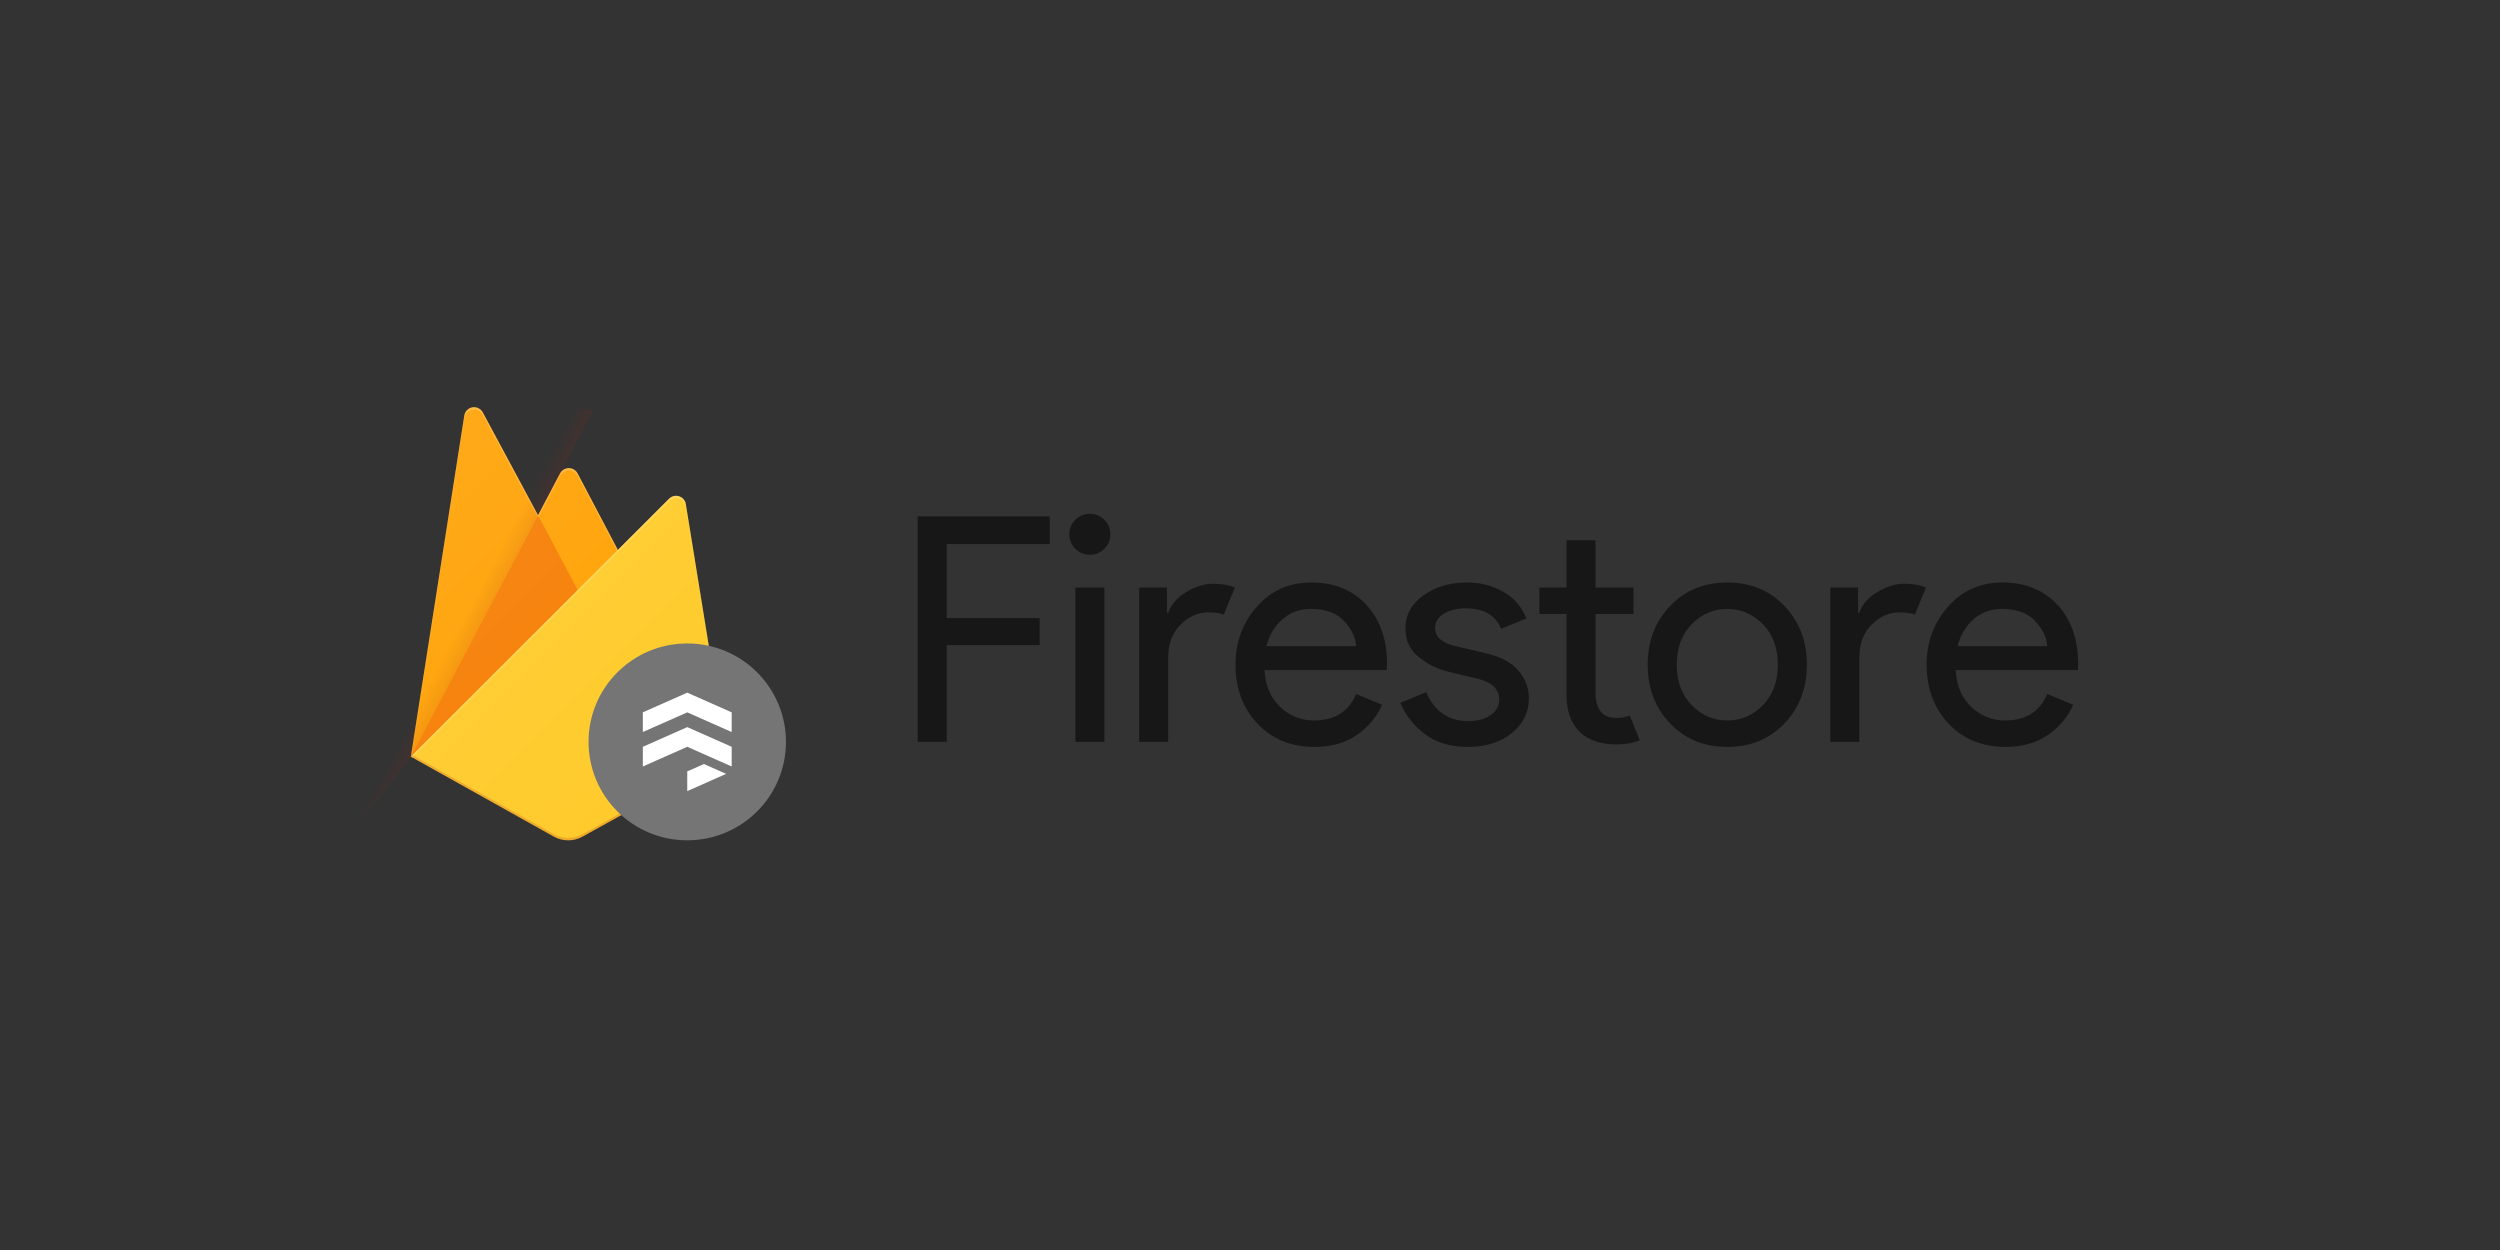 <svg width="1000" height="500" viewBox="0 0 1000 500" fill="none" xmlns="http://www.w3.org/2000/svg">
<rect x="0" y="0" width="1000" height="500" fill="#333333" stroke="none"/>
<g clip-path="url(#clip0)">
<path d="M164.347 302.656L185.727 166.212C185.855 165.396 186.236 164.641 186.818 164.053C187.399 163.465 188.151 163.074 188.968 162.936C189.784 162.798 190.623 162.919 191.367 163.283C192.11 163.646 192.72 164.234 193.111 164.962L215.221 206.089L224.036 189.355C224.371 188.72 224.873 188.188 225.489 187.817C226.105 187.446 226.811 187.25 227.53 187.25C228.25 187.25 228.955 187.446 229.571 187.817C230.187 188.188 230.69 188.72 231.025 189.355L290.694 302.656H164.347Z" fill="#FFA000"/>
<path opacity="0.12" d="M237.391 163.859L132.76 155V344L164.347 302.656L237.391 163.859Z" fill="url(#paint0_linear)"/>
<path d="M238.211 249.51L215.211 206.079L164.347 302.656L238.211 249.51Z" fill="#F57C00"/>
<path d="M290.694 302.656L274.318 201.6C274.197 200.888 273.881 200.223 273.407 199.678C272.932 199.133 272.316 198.728 271.626 198.509C270.936 198.289 270.199 198.263 269.495 198.434C268.791 198.604 268.148 198.964 267.636 199.474L164.347 302.656L221.499 334.619C223.264 335.602 225.252 336.118 227.274 336.118C229.295 336.118 231.283 335.602 233.048 334.619L290.694 302.656Z" fill="#FFCA28"/>
<path d="M274.318 201.6C274.197 200.888 273.882 200.223 273.407 199.678C272.932 199.133 272.316 198.728 271.626 198.509C270.936 198.289 270.199 198.263 269.495 198.434C268.791 198.604 268.148 198.964 267.636 199.474L247.144 219.969L231.015 189.345C230.68 188.71 230.177 188.178 229.561 187.807C228.946 187.437 228.24 187.241 227.521 187.241C226.801 187.241 226.095 187.437 225.48 187.807C224.864 188.178 224.361 188.71 224.026 189.345L215.212 206.079L193.101 164.962C192.71 164.233 192.099 163.646 191.355 163.283C190.61 162.92 189.771 162.8 188.954 162.939C188.137 163.079 187.385 163.471 186.804 164.06C186.224 164.649 185.843 165.405 185.717 166.222L164.347 302.656H164.268L164.337 302.735L164.9 303.011L247.094 220.953L267.606 200.478C268.118 199.965 268.762 199.603 269.467 199.431C270.172 199.259 270.911 199.284 271.603 199.504C272.295 199.724 272.912 200.129 273.388 200.676C273.863 201.223 274.178 201.89 274.299 202.604L290.536 302.755L290.694 302.656L274.318 201.6ZM164.535 302.469L185.727 167.196C185.853 166.38 186.234 165.623 186.814 165.034C187.395 164.445 188.147 164.053 188.964 163.914C189.78 163.774 190.62 163.895 191.365 164.258C192.109 164.621 192.72 165.208 193.111 165.936L215.221 207.064L224.036 190.329C224.371 189.694 224.874 189.163 225.489 188.792C226.105 188.421 226.811 188.225 227.53 188.225C228.25 188.225 228.956 188.421 229.571 188.792C230.187 189.163 230.69 189.694 231.025 190.329L246.818 220.284L164.535 302.469Z" fill="white" fill-opacity="0.2"/>
<path opacity="0.2" d="M233.048 333.654C231.283 334.637 229.295 335.153 227.274 335.153C225.252 335.153 223.264 334.637 221.499 333.654L164.485 301.76L164.347 302.656L221.499 334.609C223.264 335.592 225.252 336.108 227.274 336.108C229.295 336.108 231.283 335.592 233.048 334.609L290.694 302.656L290.546 301.751L233.048 333.654Z" fill="#A52714"/>
<path d="M274.318 201.6C274.197 200.888 273.881 200.223 273.407 199.678C272.932 199.133 272.316 198.728 271.626 198.509C270.936 198.289 270.199 198.263 269.495 198.434C268.791 198.604 268.148 198.964 267.636 199.474L247.144 219.969L231.015 189.345C230.68 188.71 230.177 188.178 229.561 187.807C228.946 187.437 228.24 187.241 227.52 187.241C226.801 187.241 226.095 187.437 225.479 187.807C224.864 188.178 224.361 188.71 224.026 189.345L215.211 206.079L193.101 164.962C192.71 164.233 192.099 163.646 191.355 163.283C190.61 162.92 189.77 162.8 188.954 162.939C188.137 163.079 187.385 163.471 186.804 164.06C186.224 164.649 185.843 165.405 185.717 166.222L164.347 302.656L221.499 334.609C223.264 335.592 225.252 336.108 227.274 336.108C229.295 336.108 231.283 335.592 233.048 334.609L290.694 302.656L274.318 201.6Z" fill="url(#paint1_linear)"/>
<path d="M274.901 336.125C296.707 336.125 314.384 318.496 314.384 296.75C314.384 275.004 296.707 257.375 274.901 257.375C253.095 257.375 235.417 275.004 235.417 296.75C235.417 318.496 253.095 336.125 274.901 336.125Z" fill="#757575"/>
<path fill-rule="evenodd" clip-rule="evenodd" d="M274.901 298.719L257.133 306.594V298.719L274.901 290.844L292.668 298.719V305.609V304.133V306.594L274.901 298.719ZM274.901 277.062L292.668 284.938V292.812L274.901 284.938L257.133 292.812V284.938L274.901 277.062ZM281.563 305.609L290.447 309.547L274.901 316.438V308.562L281.563 305.609Z" fill="white"/>
<path d="M378.71 258.064V296.75H367.083V206.532H419.901V217.626H378.71V247.236H415.854V258.064H378.71ZM441.756 219.516C440.157 221.111 438.219 221.908 435.942 221.908C433.671 221.908 431.737 221.111 430.138 219.516C428.532 217.914 427.729 215.982 427.729 213.718C427.729 211.447 428.532 209.515 430.138 207.92C431.737 206.325 433.671 205.528 435.942 205.528C438.219 205.528 440.157 206.325 441.756 207.92C443.355 209.515 444.154 211.447 444.154 213.718C444.154 215.982 443.355 217.914 441.756 219.516ZM441.756 235.01V296.75H430.138V235.01H441.756ZM467.282 262.986V296.75H455.654V235.01H466.778V245.09H467.282C468.459 241.73 470.882 238.957 474.547 236.772C478.212 234.587 481.769 233.494 485.217 233.494C488.672 233.494 491.581 233.999 493.943 235.01L489.521 245.848C488.001 245.257 485.935 244.962 483.322 244.962C479.11 244.962 475.386 246.623 472.148 249.943C468.903 253.257 467.282 257.604 467.282 262.986ZM525.776 298.768C516.426 298.768 508.825 295.66 502.975 289.446C497.118 283.225 494.19 275.369 494.19 265.88C494.19 256.89 497.032 249.162 502.718 242.698C508.404 236.228 515.669 232.992 524.513 232.992C533.693 232.992 541.044 235.975 546.564 241.94C552.079 247.905 554.836 255.886 554.836 265.88L554.708 268.026H505.817C506.153 274.24 508.236 279.152 512.066 282.762C515.903 286.378 520.39 288.186 525.53 288.186C533.867 288.186 539.51 284.655 542.458 277.594L552.813 281.886C550.792 286.67 547.466 290.679 542.833 293.915C538.201 297.151 532.515 298.768 525.776 298.768ZM506.577 258.448H542.458C542.201 254.917 540.58 251.557 537.592 248.368C534.604 245.172 530.162 243.574 524.266 243.574C519.969 243.574 516.241 244.92 513.082 247.61C509.924 250.3 507.755 253.913 506.577 258.448ZM587.183 298.768C580.273 298.768 574.568 297.088 570.067 293.728C565.559 290.368 562.252 286.168 560.147 281.128L570.501 276.846C573.791 284.57 579.395 288.432 587.311 288.432C590.931 288.432 593.898 287.635 596.215 286.04C598.531 284.445 599.689 282.346 599.689 279.74C599.689 275.711 596.869 272.98 591.23 271.55L578.714 268.528C574.759 267.517 571.012 265.604 567.471 262.789C563.937 259.981 562.17 256.181 562.17 251.39C562.17 245.93 564.592 241.5 569.435 238.101C574.279 234.695 580.027 232.992 586.68 232.992C592.155 232.992 597.041 234.232 601.338 236.713C605.629 239.187 608.701 242.734 610.557 247.354L600.449 251.518C598.172 246.058 593.454 243.328 586.295 243.328C582.847 243.328 579.941 244.04 577.579 245.464C575.222 246.894 574.045 248.828 574.045 251.262C574.045 254.793 576.782 257.188 582.257 258.448L594.507 261.342C600.324 262.688 604.622 264.997 607.398 268.272C610.175 271.547 611.564 275.244 611.564 279.366C611.564 284.905 609.291 289.525 604.743 293.226C600.196 296.92 594.342 298.768 587.183 298.768ZM646.566 297.754C640.078 297.754 635.129 296.034 631.72 292.596C628.312 289.151 626.607 284.278 626.607 277.978V245.592H615.739V235.01H626.607V216.11H638.225V235.01H653.387V245.592H638.225V277.092C638.225 283.812 641.006 287.172 646.566 287.172C648.672 287.172 650.442 286.837 651.877 286.168L655.914 296.12C653.387 297.21 650.271 297.754 646.566 297.754ZM668.045 242.383C674.027 236.122 681.65 232.992 690.916 232.992C700.182 232.992 707.805 236.122 713.787 242.383C719.762 248.637 722.749 256.469 722.749 265.88C722.749 275.291 719.762 283.123 713.787 289.377C707.805 295.638 700.182 298.768 690.916 298.768C681.65 298.768 674.027 295.638 668.045 289.377C662.063 283.123 659.072 275.291 659.072 265.88C659.072 256.469 662.063 248.637 668.045 242.383ZM676.702 282.073C680.702 286.148 685.44 288.186 690.916 288.186C696.391 288.186 701.129 286.148 705.13 282.073C709.131 277.998 711.131 272.6 711.131 265.88C711.131 259.16 709.131 253.762 705.13 249.687C701.129 245.612 696.391 243.574 690.916 243.574C685.44 243.574 680.702 245.612 676.702 249.687C672.701 253.762 670.7 259.16 670.7 265.88C670.7 272.6 672.701 277.998 676.702 282.073ZM743.725 262.986V296.75H732.107V235.01H743.222V245.09H743.725C744.903 241.73 747.325 238.957 750.99 236.772C754.655 234.587 758.215 233.494 761.67 233.494C765.125 233.494 768.03 233.999 770.386 235.01L765.964 245.848C764.451 245.257 762.388 244.962 759.775 244.962C755.563 244.962 751.836 246.623 748.591 249.943C745.347 253.257 743.725 257.604 743.725 262.986ZM802.23 298.768C792.879 298.768 785.274 295.66 779.418 289.446C773.568 283.225 770.643 275.369 770.643 265.88C770.643 256.89 773.486 249.162 779.171 242.698C784.857 236.228 792.122 232.992 800.966 232.992C810.146 232.992 817.493 235.975 823.008 241.94C828.528 247.905 831.289 255.886 831.289 265.88L831.161 268.026H782.261C782.596 274.24 784.682 279.152 788.519 282.762C792.349 286.378 796.833 288.186 801.973 288.186C810.311 288.186 815.953 284.655 818.901 277.594L829.266 281.886C827.245 286.67 823.919 290.679 819.286 293.915C814.654 297.151 808.968 298.768 802.23 298.768ZM783.021 258.448H818.901C818.652 254.917 817.029 251.557 814.035 248.368C811.047 245.172 806.605 243.574 800.709 243.574C796.413 243.574 792.684 244.92 789.526 247.61C786.367 250.3 784.198 253.913 783.021 258.448Z" fill="black" fill-opacity="0.54"/>
</g>
<defs>
<linearGradient id="paint0_linear" x1="188.925" y1="255.938" x2="181.038" y2="251.805" gradientUnits="userSpaceOnUse">
<stop stop-color="#A52714"/>
<stop offset="0.4" stop-color="#A52714" stop-opacity="0.5"/>
<stop offset="0.8" stop-color="#A52714" stop-opacity="0"/>
</linearGradient>
<linearGradient id="paint1_linear" x1="159.597" y1="194.652" x2="291.195" y2="326.612" gradientUnits="userSpaceOnUse">
<stop stop-color="white" stop-opacity="0.1"/>
<stop offset="1" stop-color="white" stop-opacity="0"/>
</linearGradient>
<clipPath id="clip0">
<rect width="1000" height="500" fill="white"/>
</clipPath>
</defs>
</svg>
